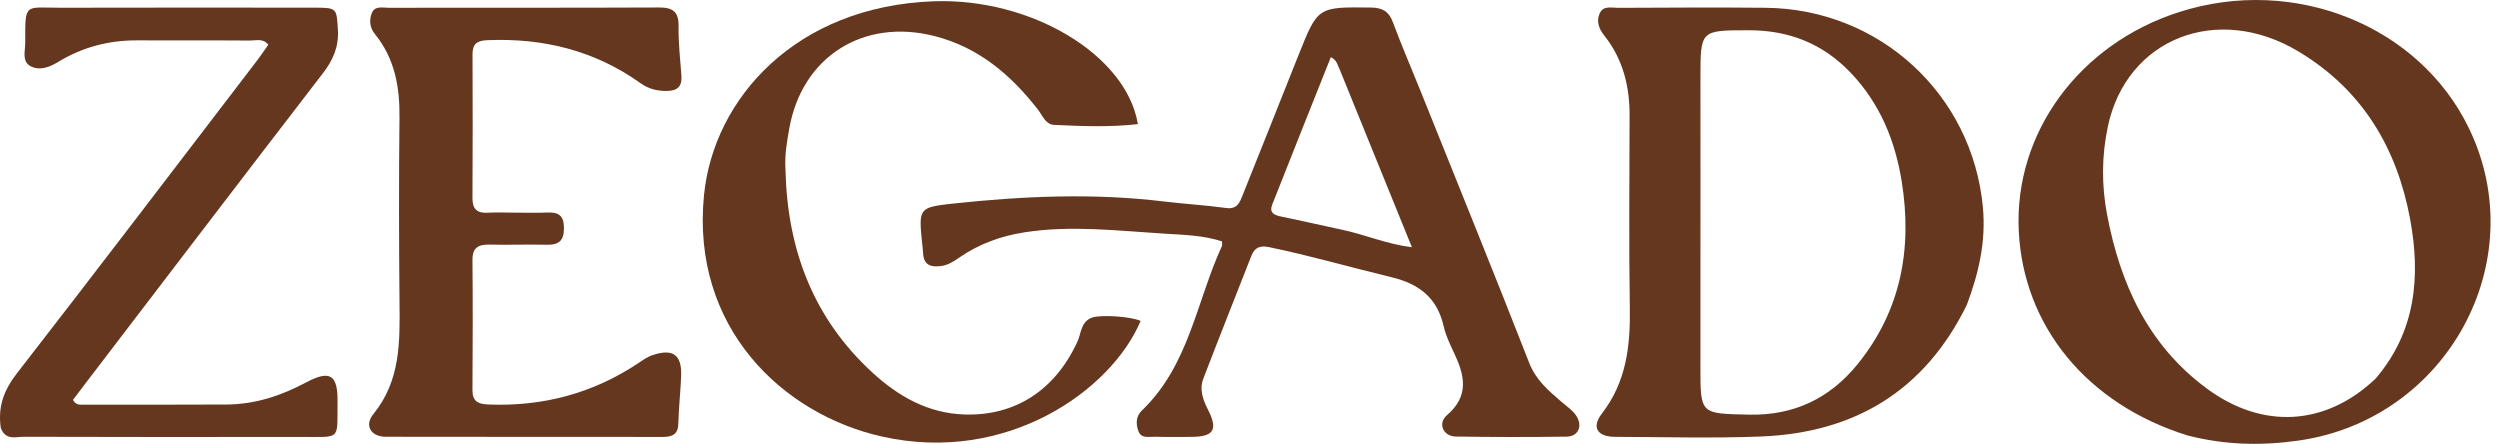 <svg width="225" height="40" viewBox="0 0 225 40" fill="none" xmlns="http://www.w3.org/2000/svg">
<path d="M196.858 39.184C187.839 36.368 182.102 29.366 181.688 20.781C181.262 11.959 187.131 3.958 196.138 1.08C206.49 -2.228 217.732 2.289 222.211 11.555C228.003 23.537 220.217 37.754 206.87 39.651C203.527 40.126 200.245 40.062 196.858 39.184ZM213.805 34.075C217.437 29.83 217.864 24.857 216.908 19.703C215.726 13.336 212.632 8.095 206.873 4.638C199.558 0.247 191.387 3.459 189.705 11.39C189.146 14.028 189.136 16.685 189.639 19.328C190.824 25.555 193.328 31.077 198.637 34.985C203.64 38.668 209.309 38.347 213.805 34.075Z" fill="#65371F"/>
<path d="M177.014 27.438C173.224 35.163 166.933 38.956 158.478 39.285C154.115 39.455 149.74 39.329 145.371 39.316C143.764 39.312 143.208 38.471 144.172 37.22C146.36 34.381 146.736 31.181 146.684 27.771C146.595 21.98 146.65 16.186 146.662 10.393C146.667 7.756 146.067 5.313 144.387 3.205C143.899 2.592 143.654 1.923 143.969 1.208C144.289 0.482 145.041 0.708 145.63 0.705C150.051 0.687 154.473 0.657 158.895 0.7C169.195 0.8 177.512 8.523 178.459 18.64C178.746 21.706 178.106 24.525 177.014 27.438ZM153.043 16.928C153.042 22.304 153.04 27.679 153.039 33.055C153.037 37.3 153.039 37.219 157.395 37.318C161.456 37.411 164.677 35.851 167.159 32.805C171.114 27.948 172.122 22.327 171.151 16.315C170.563 12.673 169.212 9.335 166.582 6.57C164.082 3.939 161.036 2.724 157.417 2.724C153.045 2.725 153.043 2.707 153.041 6.945C153.038 10.17 153.042 13.396 153.043 16.928Z" fill="#65371F"/>
<path d="M127.814 8.104C131.126 16.361 134.438 24.492 137.632 32.667C138.24 34.222 139.377 35.162 140.542 36.171C140.97 36.543 141.464 36.872 141.795 37.317C142.492 38.258 142.093 39.282 141.001 39.297C137.672 39.343 134.341 39.341 131.013 39.289C129.889 39.272 129.365 38.105 130.231 37.361C132.242 35.634 131.825 33.797 130.885 31.805C130.514 31.017 130.124 30.21 129.932 29.37C129.353 26.842 127.785 25.565 125.235 24.95C121.555 24.062 117.916 23.005 114.201 22.239C113.368 22.067 112.908 22.301 112.619 23.036C111.177 26.716 109.715 30.388 108.299 34.078C107.925 35.052 108.262 35.971 108.722 36.877C109.636 38.681 109.237 39.306 107.235 39.319C106.142 39.325 105.049 39.338 103.957 39.307C103.416 39.292 102.713 39.498 102.459 38.809C102.224 38.173 102.215 37.475 102.772 36.943C107.02 32.88 107.681 27.123 109.975 22.138C110.013 22.055 109.98 21.94 109.98 21.725C108.32 21.179 106.553 21.136 104.828 21.031C100.632 20.774 96.431 20.256 92.223 20.906C90.084 21.236 88.103 21.955 86.325 23.188C85.816 23.541 85.316 23.871 84.652 23.95C83.704 24.063 83.133 23.806 83.08 22.792C83.064 22.485 83.021 22.179 82.99 21.873C82.679 18.755 82.668 18.655 85.792 18.32C92.106 17.642 98.434 17.365 104.77 18.135C106.625 18.36 108.496 18.462 110.346 18.719C111.386 18.864 111.593 18.17 111.855 17.519C113.503 13.423 115.129 9.318 116.763 5.216C116.801 5.12 116.841 5.025 116.879 4.93C118.604 0.596 118.603 0.622 123.379 0.679C124.415 0.692 124.994 1.016 125.357 1.993C126.107 4.012 126.962 5.994 127.814 8.104ZM120.558 6.216C120.373 5.871 120.344 5.429 119.776 5.14C118.008 9.581 116.244 13.99 114.502 18.407C114.204 19.162 114.693 19.369 115.35 19.502C117.179 19.871 118.996 20.299 120.822 20.686C122.862 21.117 124.799 21.974 127.072 22.25C124.883 16.852 122.766 11.633 120.558 6.216Z" fill="#65371F"/>
<path d="M46.261 19.137C47.351 19.137 48.289 19.172 49.223 19.129C50.225 19.083 50.746 19.355 50.755 20.491C50.765 21.64 50.329 22.053 49.205 22.027C47.49 21.986 45.772 22.052 44.057 22.015C43.045 21.994 42.513 22.29 42.523 23.402C42.557 27.297 42.549 31.192 42.521 35.088C42.513 36.11 42.998 36.367 43.955 36.405C48.9 36.602 53.42 35.382 57.517 32.638C57.901 32.381 58.296 32.1 58.729 31.957C60.565 31.35 61.368 31.926 61.303 33.81C61.252 35.243 61.084 36.672 61.052 38.105C61.031 39.068 60.546 39.323 59.675 39.322C51.354 39.311 43.032 39.327 34.711 39.308C33.392 39.304 32.76 38.302 33.603 37.267C36.069 34.237 35.989 30.736 35.956 27.176C35.905 21.641 35.892 16.105 35.954 10.57C35.984 7.82 35.529 5.267 33.743 3.066C33.274 2.488 33.21 1.821 33.462 1.179C33.732 0.494 34.432 0.701 34.968 0.7C43.082 0.687 51.195 0.71 59.309 0.674C60.567 0.668 61.087 1.062 61.071 2.348C61.052 3.828 61.212 5.313 61.327 6.793C61.404 7.784 60.971 8.187 59.975 8.187C59.11 8.186 58.361 7.998 57.646 7.487C53.523 4.542 48.876 3.402 43.828 3.617C42.898 3.657 42.523 3.984 42.527 4.897C42.546 9.202 42.548 13.508 42.522 17.813C42.516 18.808 42.925 19.21 43.924 19.144C44.649 19.096 45.379 19.136 46.261 19.137Z" fill="#65371F"/>
<path d="M70.693 15.253C70.857 22.471 73.196 28.645 78.524 33.537C80.856 35.678 83.53 37.207 86.837 37.304C91.402 37.437 94.973 35.096 96.974 30.736C97.321 29.98 97.264 28.959 98.279 28.586C99.058 28.299 101.812 28.483 102.657 28.884C100.02 35.132 90.63 41.794 79.413 39.297C70.441 37.3 62.164 29.479 63.363 17.537C64.231 8.891 71.6 0.548 84.075 0.114C92.754 -0.187 101.361 4.899 102.41 11.17C99.884 11.458 97.363 11.359 94.85 11.238C94.11 11.203 93.838 10.413 93.437 9.895C91.011 6.767 88.107 4.277 84.146 3.256C77.695 1.593 72.162 5.12 71.03 11.595C70.828 12.755 70.61 13.918 70.693 15.253Z" fill="#65371F"/>
<path d="M0.071 38.517C-0.215 36.549 0.381 35.07 1.538 33.58C8.804 24.224 15.977 14.799 23.177 5.394C23.518 4.949 23.825 4.479 24.147 4.021C23.647 3.421 23.032 3.653 22.508 3.649C19.128 3.623 15.749 3.651 12.37 3.632C9.808 3.618 7.425 4.238 5.255 5.561C4.447 6.054 3.588 6.384 2.768 5.966C1.941 5.545 2.273 4.59 2.271 3.857C2.26 0.176 2.204 0.705 5.451 0.696C13.094 0.675 20.736 0.687 28.379 0.69C30.324 0.691 30.299 0.762 30.411 2.678C30.502 4.215 29.977 5.404 29.053 6.605C21.919 15.866 14.834 25.163 7.734 34.45C7.333 34.975 6.936 35.503 6.567 35.99C6.844 36.506 7.249 36.418 7.59 36.418C11.853 36.423 16.116 36.426 20.379 36.406C22.932 36.393 25.274 35.628 27.506 34.439C29.696 33.273 30.404 33.705 30.378 36.142C30.341 39.693 30.744 39.316 27.08 39.322C18.762 39.336 10.443 39.335 2.125 39.31C1.413 39.308 0.506 39.66 0.071 38.517Z" fill="#65371F"/>
</svg>

